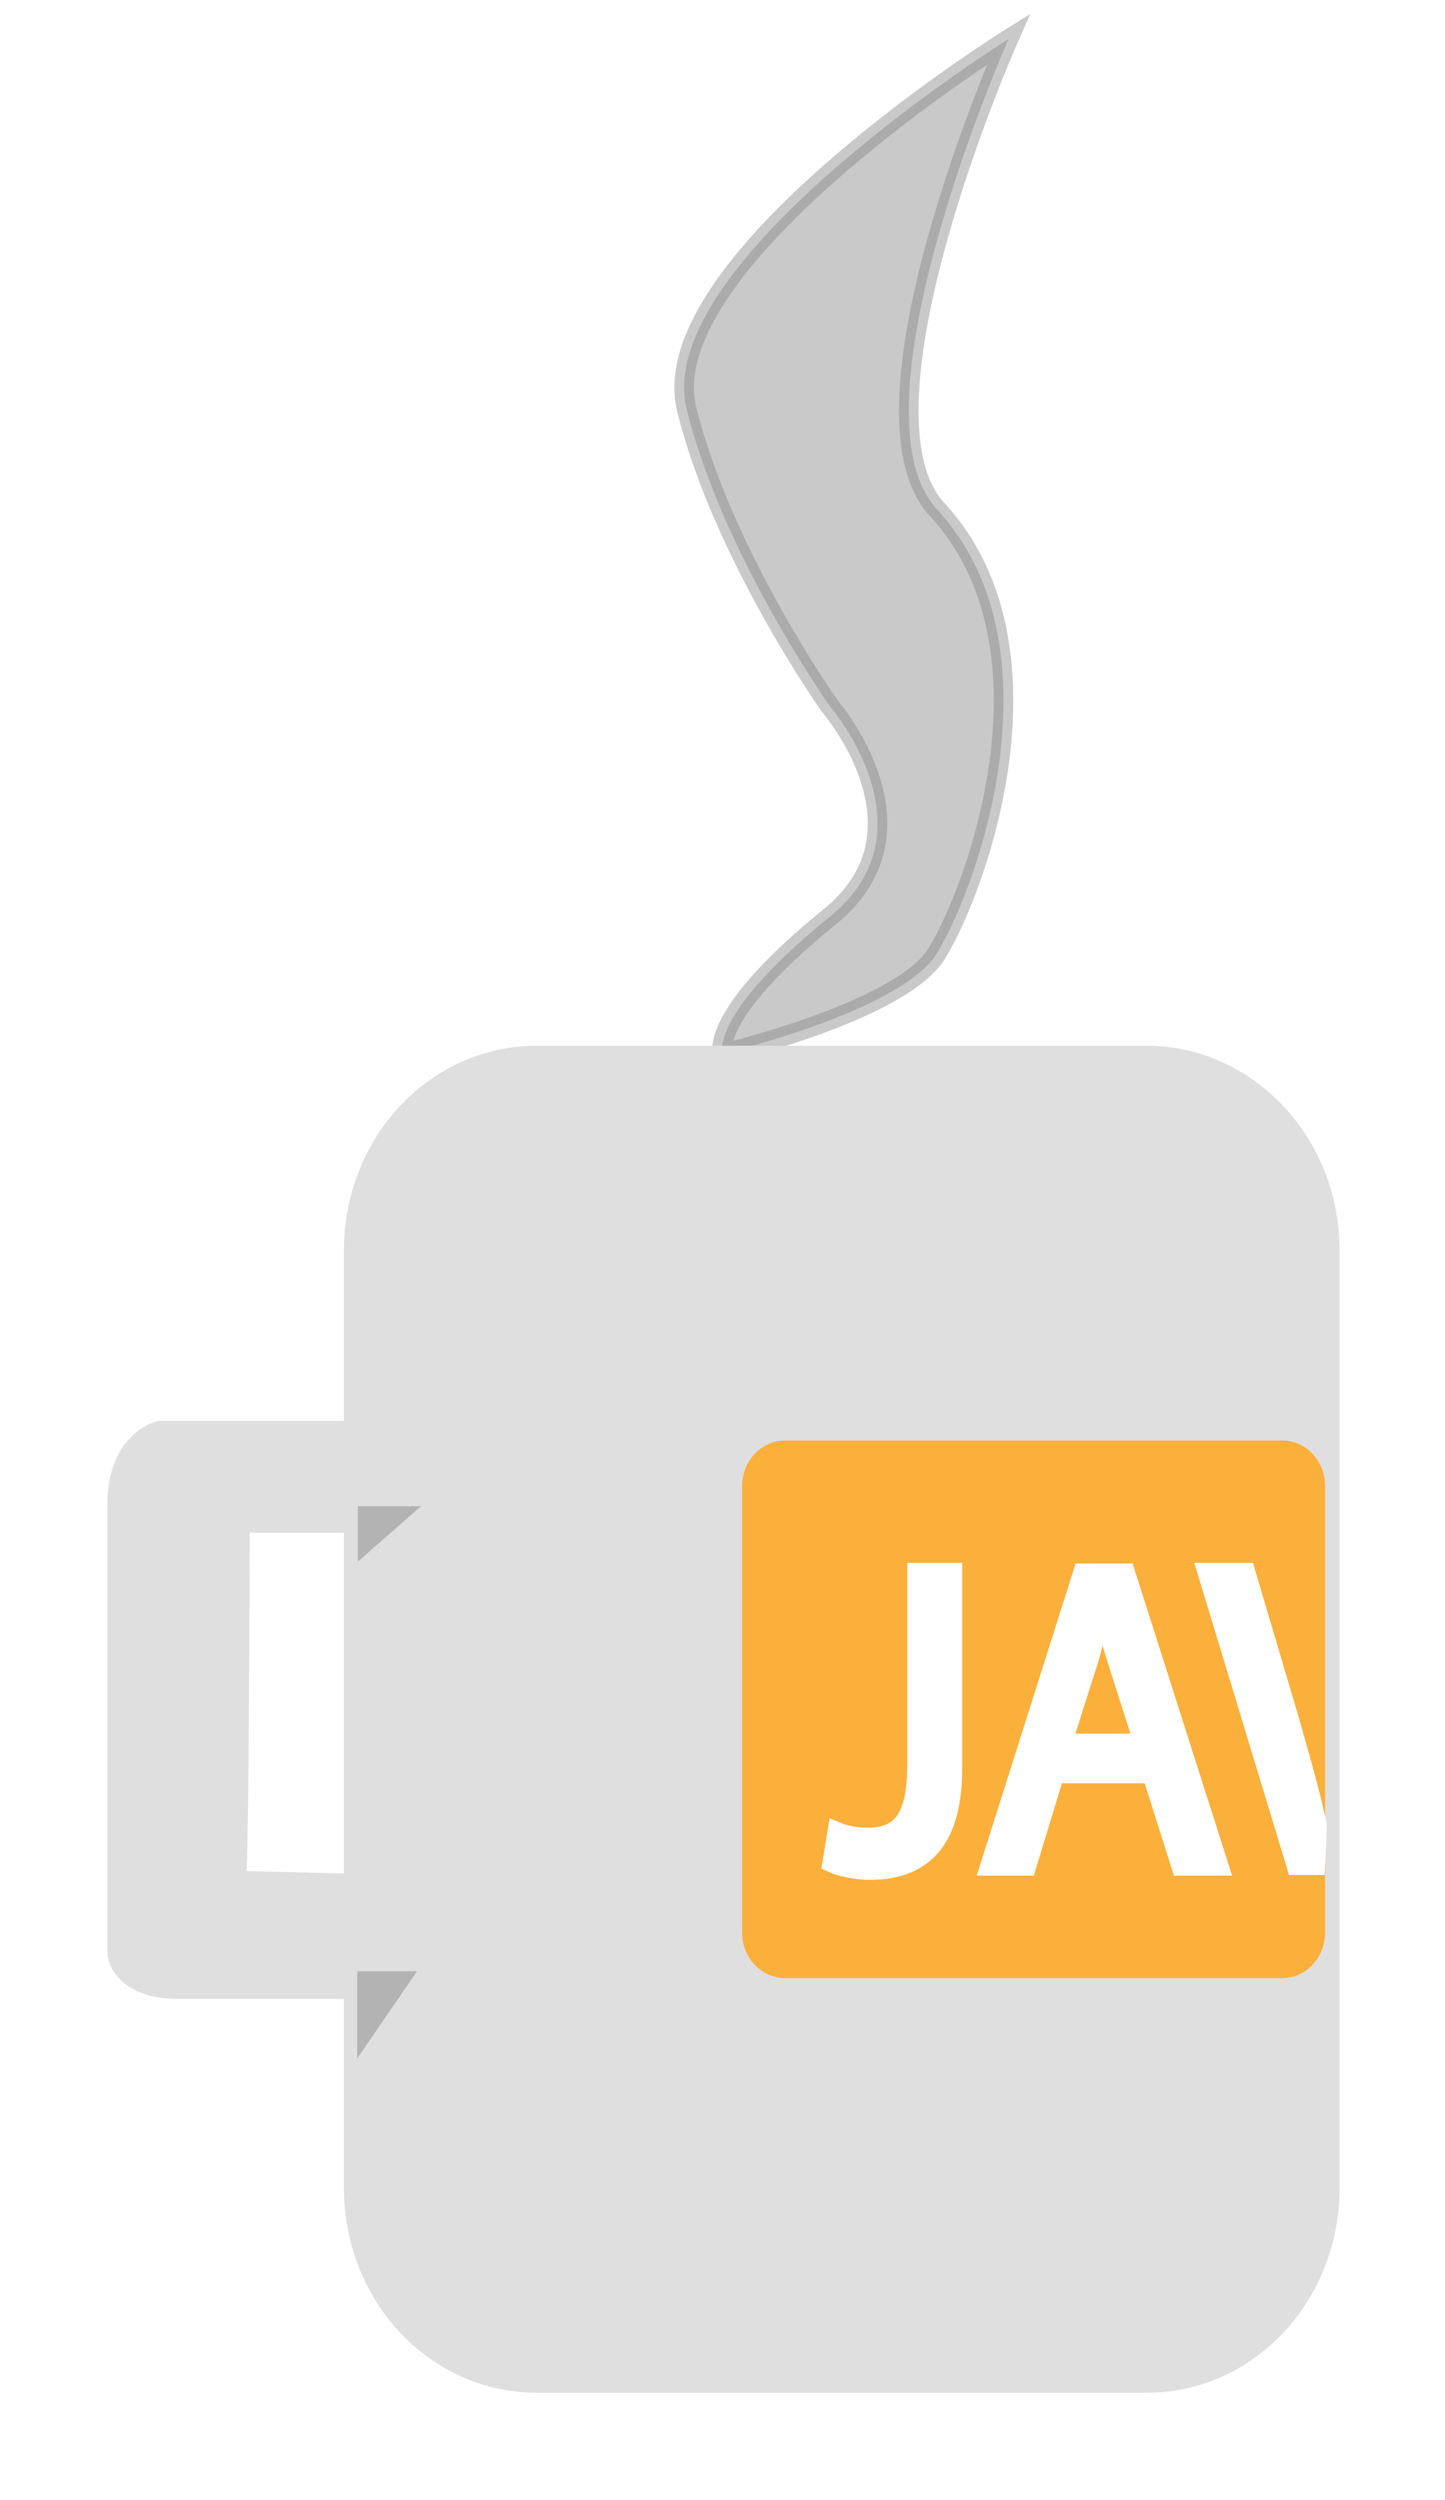 <svg width="74" height="128" viewBox="0 0 74 128" fill="none" xmlns="http://www.w3.org/2000/svg">
<path opacity="0.44" d="M35.161 20.93C37.003 28.403 42.498 36.154 42.498 36.154C42.498 36.154 47.993 42.484 42.498 46.931C36.255 51.995 37.003 53.941 37.003 53.941C37.003 53.941 46.181 51.779 47.993 48.784C50.209 45.109 54.38 33.004 47.993 26.087C43.246 20.961 51.647 2 51.647 2C51.647 2 33.349 13.426 35.161 20.93Z" fill="#848484" stroke="#848484" stroke-miterlimit="10"/>
<g filter="url(#filter0_d)">
<path d="M58.701 50.039H27.485C22.852 50.039 19.112 54.053 19.112 59.025V107.014C19.112 111.985 22.852 116 27.485 116H58.73C63.362 116 67.102 111.985 67.102 107.014V59.025C67.102 54.053 63.333 50.039 58.701 50.039Z" fill="#DFDFDF" stroke="#DFDFDF" stroke-width="3" stroke-miterlimit="10"/>
<path d="M19.659 69.247H8.323C8.323 69.247 7 69.679 7 71.995C7 74.311 7 94.939 7 94.939C7 94.939 7.173 95.835 9.129 95.835C11.114 95.835 19.659 95.835 19.659 95.835V92.469L12.438 92.284C12.438 92.284 10.97 92.098 11.114 90.863C11.258 89.628 11.287 72.86 11.287 72.86C11.287 72.86 11.287 71.964 12.438 71.964C13.588 71.964 19.659 71.964 19.659 71.964V69.247Z" fill="#DFDFDF" stroke="#DFDFDF" stroke-width="3" stroke-miterlimit="10"/>
<path d="M20.407 96.421L18.796 98.768V96.421H20.407Z" fill="#B3B3B3" stroke="#B3B3B3" stroke-miterlimit="10"/>
<path d="M20.235 72.612L18.826 73.848V72.612H20.235Z" fill="#B3B3B3" stroke="#B3B3B3" stroke-miterlimit="10"/>
<path d="M65.663 69.247H40.201C39.252 69.247 38.504 70.081 38.504 71.069V93.951C38.504 94.97 39.281 95.773 40.201 95.773H65.663C66.613 95.773 67.361 94.939 67.361 93.951V71.069C67.361 70.081 66.613 69.247 65.663 69.247Z" fill="#FBB03B" stroke="#FBB03B" stroke-miterlimit="10"/>
<path d="M46.962 75.515H48.775V85.552C48.775 89.535 46.962 90.74 44.546 90.74C43.884 90.74 43.078 90.585 42.618 90.369L42.877 88.794C43.251 88.948 43.798 89.072 44.402 89.072C46.013 89.072 46.962 88.3 46.962 85.366V75.515Z" fill="white" stroke="white" stroke-miterlimit="10"/>
<path d="M54.011 85.799L52.572 90.524H50.702L55.449 75.547H57.636L62.412 90.524H60.484L58.988 85.799H54.011ZM58.585 84.286L57.204 79.963C56.888 78.975 56.687 78.11 56.485 77.215H56.456C56.255 78.11 56.025 79.006 55.766 79.932L54.385 84.255H58.585V84.286Z" fill="white" stroke="white" stroke-miterlimit="10"/>
<path d="M67.447 88.423C67.073 86.694 66.555 84.903 65.98 82.896L63.793 75.515H61.837L66.383 90.492H67.361C67.418 89.442 67.447 88.578 67.447 88.423Z" fill="white" stroke="white" stroke-miterlimit="10"/>
</g>
<defs>
<filter id="filter0_d" x="0.5" y="48.539" width="73.102" height="78.961" filterUnits="userSpaceOnUse" color-interpolation-filters="sRGB">
<feFlood flood-opacity="0" result="BackgroundImageFix"/>
<feColorMatrix in="SourceAlpha" type="matrix" values="0 0 0 0 0 0 0 0 0 0 0 0 0 0 0 0 0 0 127 0"/>
<feOffset dy="5"/>
<feGaussianBlur stdDeviation="2.5"/>
<feColorMatrix type="matrix" values="0 0 0 0 0 0 0 0 0 0 0 0 0 0 0 0 0 0 0.25 0"/>
<feBlend mode="normal" in2="BackgroundImageFix" result="effect1_dropShadow"/>
<feBlend mode="normal" in="SourceGraphic" in2="effect1_dropShadow" result="shape"/>
</filter>
</defs>
</svg>
